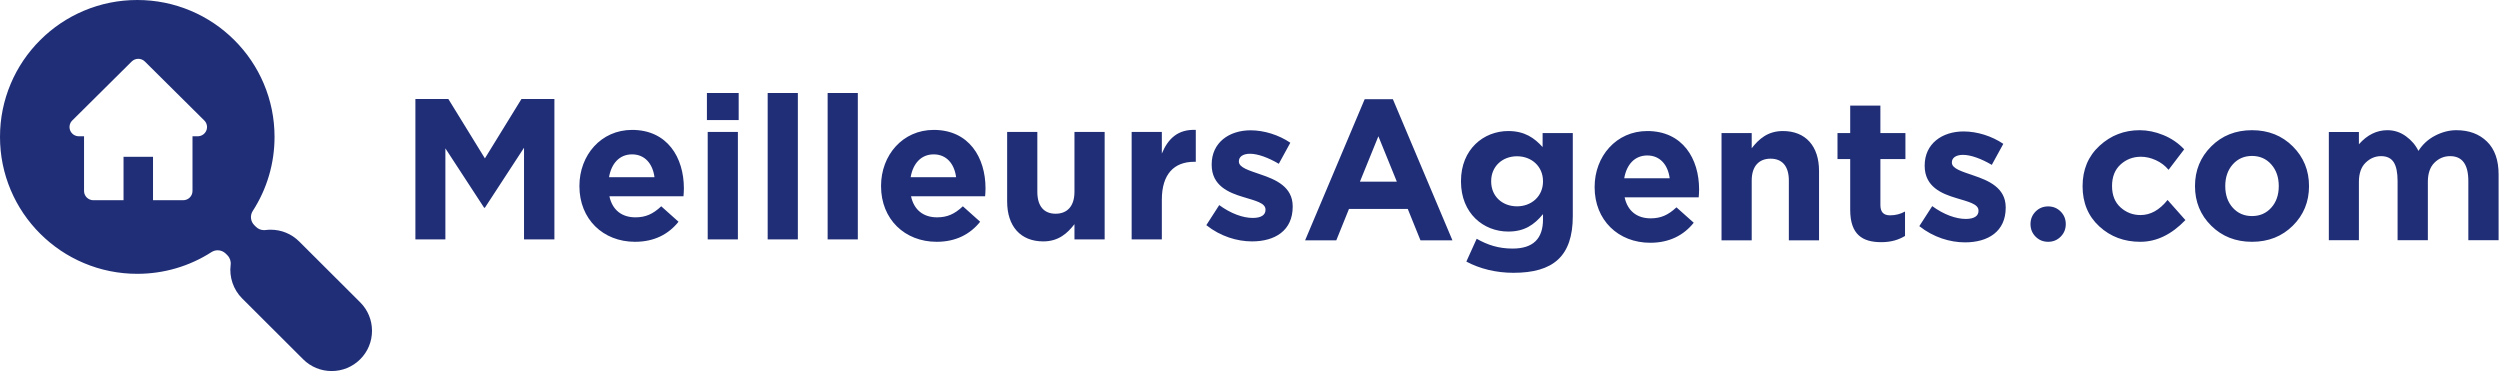<?xml version="1.0" encoding="UTF-8"?>
<svg width="256px" height="38px" viewBox="0 0 256 38" version="1.1" xmlns="http://www.w3.org/2000/svg" xmlns:xlink="http://www.w3.org/1999/xlink">
    <!-- Generator: Sketch 58 (84663) - https://sketch.com -->
    <title>Group</title>
    <desc>Created with Sketch.</desc>
    <g id="WEB" stroke="none" stroke-width="1" fill="none" fill-rule="evenodd">
        <g id="Group-33" transform="translate(-1658, -6)" fill="#1F2E77" fill-rule="nonzero">
            <g id="Group" transform="translate(1658, 6)">
                <g id="Combined-Shape">
                    <path d="M30.639,24.73 C29.858,23.951 28.82,23.522 27.717,23.522 C27.54,23.522 27.361,23.534 27.185,23.557 C27.135,23.563 27.085,23.566 27.035,23.566 C26.727,23.566 26.428,23.445 26.207,23.224 L26.04,23.057 C25.65,22.668 25.585,22.06 25.884,21.598 C27.342,19.344 28.113,16.724 28.113,14.02 C28.113,12.127 27.741,10.291 27.008,8.563 C26.3,6.893 25.287,5.394 23.996,4.106 C22.705,2.819 21.202,1.808 19.528,1.102 C17.795,0.371 15.954,0 14.056,0 C12.159,0 10.318,0.371 8.585,1.102 C6.911,1.808 5.408,2.819 4.117,4.106 C2.826,5.394 1.813,6.893 1.105,8.562 C0.372,10.291 9.76738367e-05,12.127 9.76738367e-05,14.019 C9.76738367e-05,15.912 0.372,17.748 1.105,19.477 C1.813,21.146 2.826,22.645 4.117,23.933 C5.408,25.22 6.911,26.231 8.585,26.937 C10.318,27.668 12.159,28.039 14.056,28.039 C16.768,28.039 19.395,27.27 21.655,25.816 C21.85,25.691 22.07,25.629 22.289,25.629 C22.592,25.629 22.892,25.746 23.118,25.972 L23.285,26.139 C23.542,26.395 23.665,26.754 23.619,27.113 C23.457,28.375 23.897,29.662 24.795,30.558 L31.041,36.788 C31.822,37.567 32.859,37.995 33.963,37.995 C35.067,37.995 36.104,37.567 36.885,36.788 C37.664,36.012 38.093,34.976 38.093,33.874 C38.093,32.772 37.664,31.737 36.885,30.96 L30.639,24.73 L30.639,24.73 Z M20.245,13.955 L19.712,13.955 L19.712,19.556 C19.712,20.079 19.285,20.503 18.757,20.503 L15.669,20.503 L15.669,16.058 L12.65,16.058 L12.65,20.503 L9.561,20.503 C9.034,20.503 8.606,20.079 8.606,19.556 L8.606,13.955 L8.073,13.955 C7.687,13.955 7.339,13.724 7.191,13.37 C7.044,13.017 7.125,12.609 7.398,12.338 L13.484,6.299 C13.663,6.122 13.906,6.022 14.159,6.022 C14.412,6.022 14.655,6.122 14.834,6.299 L20.92,12.338 C21.193,12.609 21.275,13.017 21.127,13.37 C20.979,13.724 20.631,13.955 20.245,13.955 Z"></path>
                </g>
                <path d="M207.923,22.948 C207.923,22.44 208.098,22.011 208.446,21.662 C208.795,21.311 209.223,21.136 209.729,21.136 C210.235,21.136 210.663,21.311 211.012,21.661 C211.361,22.011 211.535,22.44 211.535,22.948 C211.535,23.456 211.361,23.885 211.012,24.235 C210.663,24.585 210.235,24.76 209.729,24.76 C209.223,24.76 208.796,24.585 208.446,24.235 C208.098,23.885 207.923,23.456 207.923,22.948 L207.923,22.948 Z M219.187,22.022 C220.214,22.022 221.137,21.507 221.958,20.477 L223.785,22.536 C222.362,24.019 220.822,24.76 219.167,24.76 C217.511,24.76 216.112,24.235 214.97,23.185 C213.827,22.135 213.256,20.762 213.256,19.067 C213.256,17.372 213.834,15.992 214.991,14.928 C216.147,13.864 217.518,13.333 219.105,13.333 C219.899,13.333 220.703,13.497 221.517,13.827 C222.331,14.156 223.046,14.643 223.662,15.289 L222.061,17.389 C221.705,16.964 221.271,16.634 220.758,16.401 C220.244,16.167 219.735,16.051 219.229,16.051 C218.421,16.051 217.727,16.315 217.146,16.843 C216.564,17.372 216.273,18.106 216.273,19.047 C216.273,19.987 216.564,20.718 217.145,21.239 C217.727,21.761 218.408,22.022 219.187,22.022 L219.187,22.022 Z M228.635,21.27 C229.149,21.84 229.805,22.125 230.606,22.125 C231.406,22.125 232.063,21.84 232.576,21.27 C233.089,20.7 233.346,19.963 233.346,19.057 C233.346,18.151 233.089,17.409 232.576,16.833 C232.063,16.256 231.406,15.968 230.606,15.968 C229.805,15.968 229.149,16.256 228.635,16.833 C228.122,17.409 227.866,18.151 227.866,19.057 C227.866,19.963 228.122,20.7 228.635,21.27 L228.635,21.27 Z M234.782,23.113 C233.674,24.211 232.282,24.76 230.606,24.76 C228.93,24.76 227.537,24.211 226.429,23.113 C225.321,22.015 224.767,20.663 224.767,19.057 C224.767,17.451 225.321,16.095 226.429,14.99 C227.537,13.885 228.93,13.332 230.606,13.332 C232.282,13.332 233.674,13.885 234.782,14.99 C235.89,16.095 236.444,17.451 236.444,19.057 C236.444,20.663 235.89,22.015 234.782,23.113 L234.782,23.113 Z M248.612,18.624 L248.612,24.595 L245.513,24.595 L245.513,18.542 C245.513,17.664 245.379,17.018 245.113,16.606 C244.846,16.195 244.415,15.989 243.82,15.989 C243.224,15.989 242.698,16.212 242.239,16.658 C241.781,17.104 241.552,17.759 241.552,18.624 L241.552,24.595 L238.473,24.595 L238.473,13.518 L241.552,13.518 L241.552,14.774 C242.4,13.813 243.372,13.332 244.466,13.332 C245.164,13.332 245.797,13.538 246.365,13.95 C246.933,14.362 247.36,14.863 247.647,15.453 C248.071,14.781 248.643,14.259 249.361,13.888 C250.079,13.518 250.801,13.332 251.526,13.332 C252.826,13.332 253.873,13.72 254.666,14.496 C255.46,15.271 255.857,16.394 255.857,17.862 L255.857,24.595 L252.758,24.595 L252.758,18.542 C252.758,16.84 252.135,15.989 250.89,15.989 C250.274,15.989 249.741,16.212 249.289,16.658 C248.838,17.104 248.612,17.759 248.612,18.624 L248.612,18.624 Z" id="Shape"></path>
                <path d="M139.255,18.606 L141.146,13.951 L143.037,18.606 L139.255,18.606 L139.255,18.606 Z M139.743,10.158 L133.642,24.613 L136.835,24.613 L138.136,21.394 L144.155,21.394 L145.457,24.613 L148.731,24.613 L142.63,10.158 L139.742,10.158 L139.743,10.158 Z M182.568,13.418 C181.002,13.418 180.087,14.259 179.375,15.181 L179.375,13.623 L176.284,13.623 L176.284,24.613 L179.375,24.613 L179.375,18.483 C179.375,17.006 180.128,16.248 181.307,16.248 C182.487,16.248 183.178,17.006 183.178,18.483 L183.178,24.613 L186.269,24.613 L186.269,17.498 C186.269,14.976 184.907,13.418 182.568,13.418 L182.568,13.418 Z M158.004,18.585 C158.004,20.082 156.844,21.128 155.34,21.128 C153.835,21.128 152.696,20.103 152.696,18.585 L152.696,18.544 C152.696,17.047 153.835,16.002 155.34,16.002 C156.844,16.002 158.003,17.047 158.003,18.544 L158.003,18.585 L158.004,18.585 Z M157.963,15.059 C157.129,14.136 156.133,13.418 154.445,13.418 C151.944,13.418 149.605,15.263 149.605,18.544 L149.605,18.585 C149.605,21.845 151.903,23.711 154.445,23.711 C156.092,23.711 157.089,23.034 158.004,21.927 L158.004,22.46 C158.004,24.429 157.007,25.454 154.892,25.454 C153.449,25.454 152.33,25.085 151.212,24.449 L150.154,26.787 C151.537,27.525 153.205,27.935 154.974,27.935 C159.021,27.935 161.054,26.274 161.054,22.132 L161.054,13.623 L157.963,13.623 L157.963,15.059 L157.963,15.059 Z M202.089,17.97 C200.91,17.56 199.873,17.273 199.873,16.658 L199.873,16.617 C199.873,16.186 200.259,15.858 201.011,15.858 C201.805,15.858 202.882,16.248 203.96,16.883 L205.139,14.73 C203.96,13.931 202.455,13.459 201.072,13.459 C198.876,13.459 197.087,14.71 197.087,16.945 L197.087,16.986 C197.087,19.118 198.815,19.836 200.34,20.287 C201.54,20.656 202.598,20.881 202.598,21.558 L202.598,21.599 C202.598,22.091 202.191,22.419 201.296,22.419 C200.279,22.419 199.039,21.968 197.86,21.107 L196.538,23.157 C197.982,24.305 199.69,24.818 201.215,24.818 C203.574,24.818 205.384,23.711 205.384,21.271 L205.384,21.23 C205.384,19.221 203.614,18.483 202.089,17.97 L202.089,17.97 Z M168.679,13.418 C165.507,13.418 163.29,16.002 163.29,19.139 L163.29,19.18 C163.29,22.542 165.71,24.859 168.984,24.859 C170.957,24.859 172.421,24.08 173.438,22.809 L171.669,21.23 C170.814,22.03 170.062,22.358 169.025,22.358 C167.642,22.358 166.666,21.62 166.361,20.205 L173.946,20.205 C173.967,19.918 173.987,19.733 173.987,19.426 L173.987,19.385 C173.987,16.268 172.32,13.418 168.679,13.418 L168.679,13.418 Z M166.32,18.257 C166.564,16.842 167.398,15.92 168.679,15.92 C169.981,15.92 170.794,16.863 170.977,18.257 L166.32,18.257 L166.32,18.257 Z M192.552,10.814 L189.461,10.814 L189.461,13.623 L188.16,13.623 L188.16,16.289 L189.461,16.289 L189.461,21.497 C189.461,24.039 190.742,24.798 192.634,24.798 C193.671,24.798 194.423,24.552 195.074,24.162 L195.074,21.661 C194.627,21.907 194.118,22.05 193.549,22.05 C192.857,22.05 192.553,21.702 192.553,20.984 L192.553,16.289 L195.115,16.289 L195.115,13.623 L192.552,13.623 L192.552,10.814 L192.552,10.814 Z" id="Shape"></path>
                <path d="M110.025,19.647 C110.025,21.126 109.273,21.885 108.094,21.885 C106.914,21.885 106.223,21.125 106.223,19.647 L106.223,13.507 L103.132,13.507 L103.132,20.633 C103.132,23.159 104.494,24.719 106.833,24.719 C108.399,24.719 109.314,23.878 110.025,22.953 L110.025,24.514 L113.116,24.514 L113.116,13.507 L110.025,13.507 L110.025,19.647 L110.025,19.647 Z M118.972,15.725 L118.972,13.507 L115.881,13.507 L115.881,24.514 L118.972,24.514 L118.972,20.448 C118.972,17.82 120.233,16.567 122.287,16.567 L122.449,16.567 L122.449,13.302 C120.619,13.22 119.602,14.205 118.972,15.725 L118.972,15.725 Z M95.609,13.302 C92.436,13.302 90.22,15.889 90.22,19.031 L90.22,19.072 C90.22,22.44 92.64,24.76 95.913,24.76 C97.886,24.76 99.35,23.98 100.367,22.707 L98.598,21.125 C97.743,21.927 96.991,22.255 95.954,22.255 C94.571,22.255 93.595,21.516 93.29,20.099 L100.875,20.099 C100.895,19.811 100.916,19.627 100.916,19.318 L100.916,19.277 C100.916,16.156 99.248,13.302 95.608,13.302 L95.609,13.302 Z M93.25,18.148 C93.494,16.731 94.328,15.807 95.609,15.807 C96.91,15.807 97.723,16.752 97.906,18.148 L93.25,18.148 L93.25,18.148 Z M64.722,13.302 C61.549,13.302 59.333,15.889 59.333,19.031 L59.333,19.072 C59.333,22.44 61.753,24.76 65.027,24.76 C66.999,24.76 68.463,23.98 69.48,22.707 L67.711,21.125 C66.857,21.927 66.104,22.255 65.067,22.255 C63.685,22.255 62.708,21.516 62.403,20.099 L69.988,20.099 C70.008,19.811 70.029,19.627 70.029,19.318 L70.029,19.277 C70.029,16.156 68.361,13.302 64.721,13.302 L64.722,13.302 Z M62.363,18.148 C62.607,16.731 63.441,15.807 64.722,15.807 C66.023,15.807 66.837,16.752 67.02,18.148 L62.363,18.148 L62.363,18.148 Z M78.61,24.514 L81.7,24.514 L81.7,9.523 L78.61,9.523 L78.61,24.514 L78.61,24.514 Z M72.388,12.295 L75.641,12.295 L75.641,9.523 L72.388,9.523 L72.388,12.295 L72.388,12.295 Z M72.469,24.514 L75.56,24.514 L75.56,13.507 L72.469,13.507 L72.469,24.514 L72.469,24.514 Z M84.75,24.514 L87.841,24.514 L87.841,9.523 L84.75,9.523 L84.75,24.514 L84.75,24.514 Z M129.078,17.861 C127.899,17.45 126.862,17.162 126.862,16.546 L126.862,16.505 C126.862,16.074 127.248,15.745 128.001,15.745 C128.794,15.745 129.871,16.136 130.949,16.772 L132.129,14.616 C130.949,13.815 129.444,13.343 128.062,13.343 C125.865,13.343 124.076,14.595 124.076,16.834 L124.076,16.875 C124.076,19.01 125.804,19.729 127.329,20.181 C128.529,20.551 129.587,20.776 129.587,21.454 L129.587,21.495 C129.587,21.988 129.18,22.317 128.285,22.317 C127.268,22.317 126.028,21.865 124.849,21.002 L123.527,23.056 C124.971,24.206 126.679,24.719 128.204,24.719 C130.563,24.719 132.372,23.61 132.372,21.167 L132.372,21.125 C132.372,19.113 130.603,18.374 129.078,17.861 L129.078,17.861 Z M49.654,16.218 L45.912,10.139 L42.537,10.139 L42.537,24.514 L45.607,24.514 L45.607,15.191 L49.573,21.269 L49.654,21.269 L53.66,15.129 L53.66,24.514 L56.771,24.514 L56.771,10.139 L53.396,10.139 L49.654,16.218 L49.654,16.218 Z" id="Shape"></path>
            </g>
        </g>
    </g>
</svg>